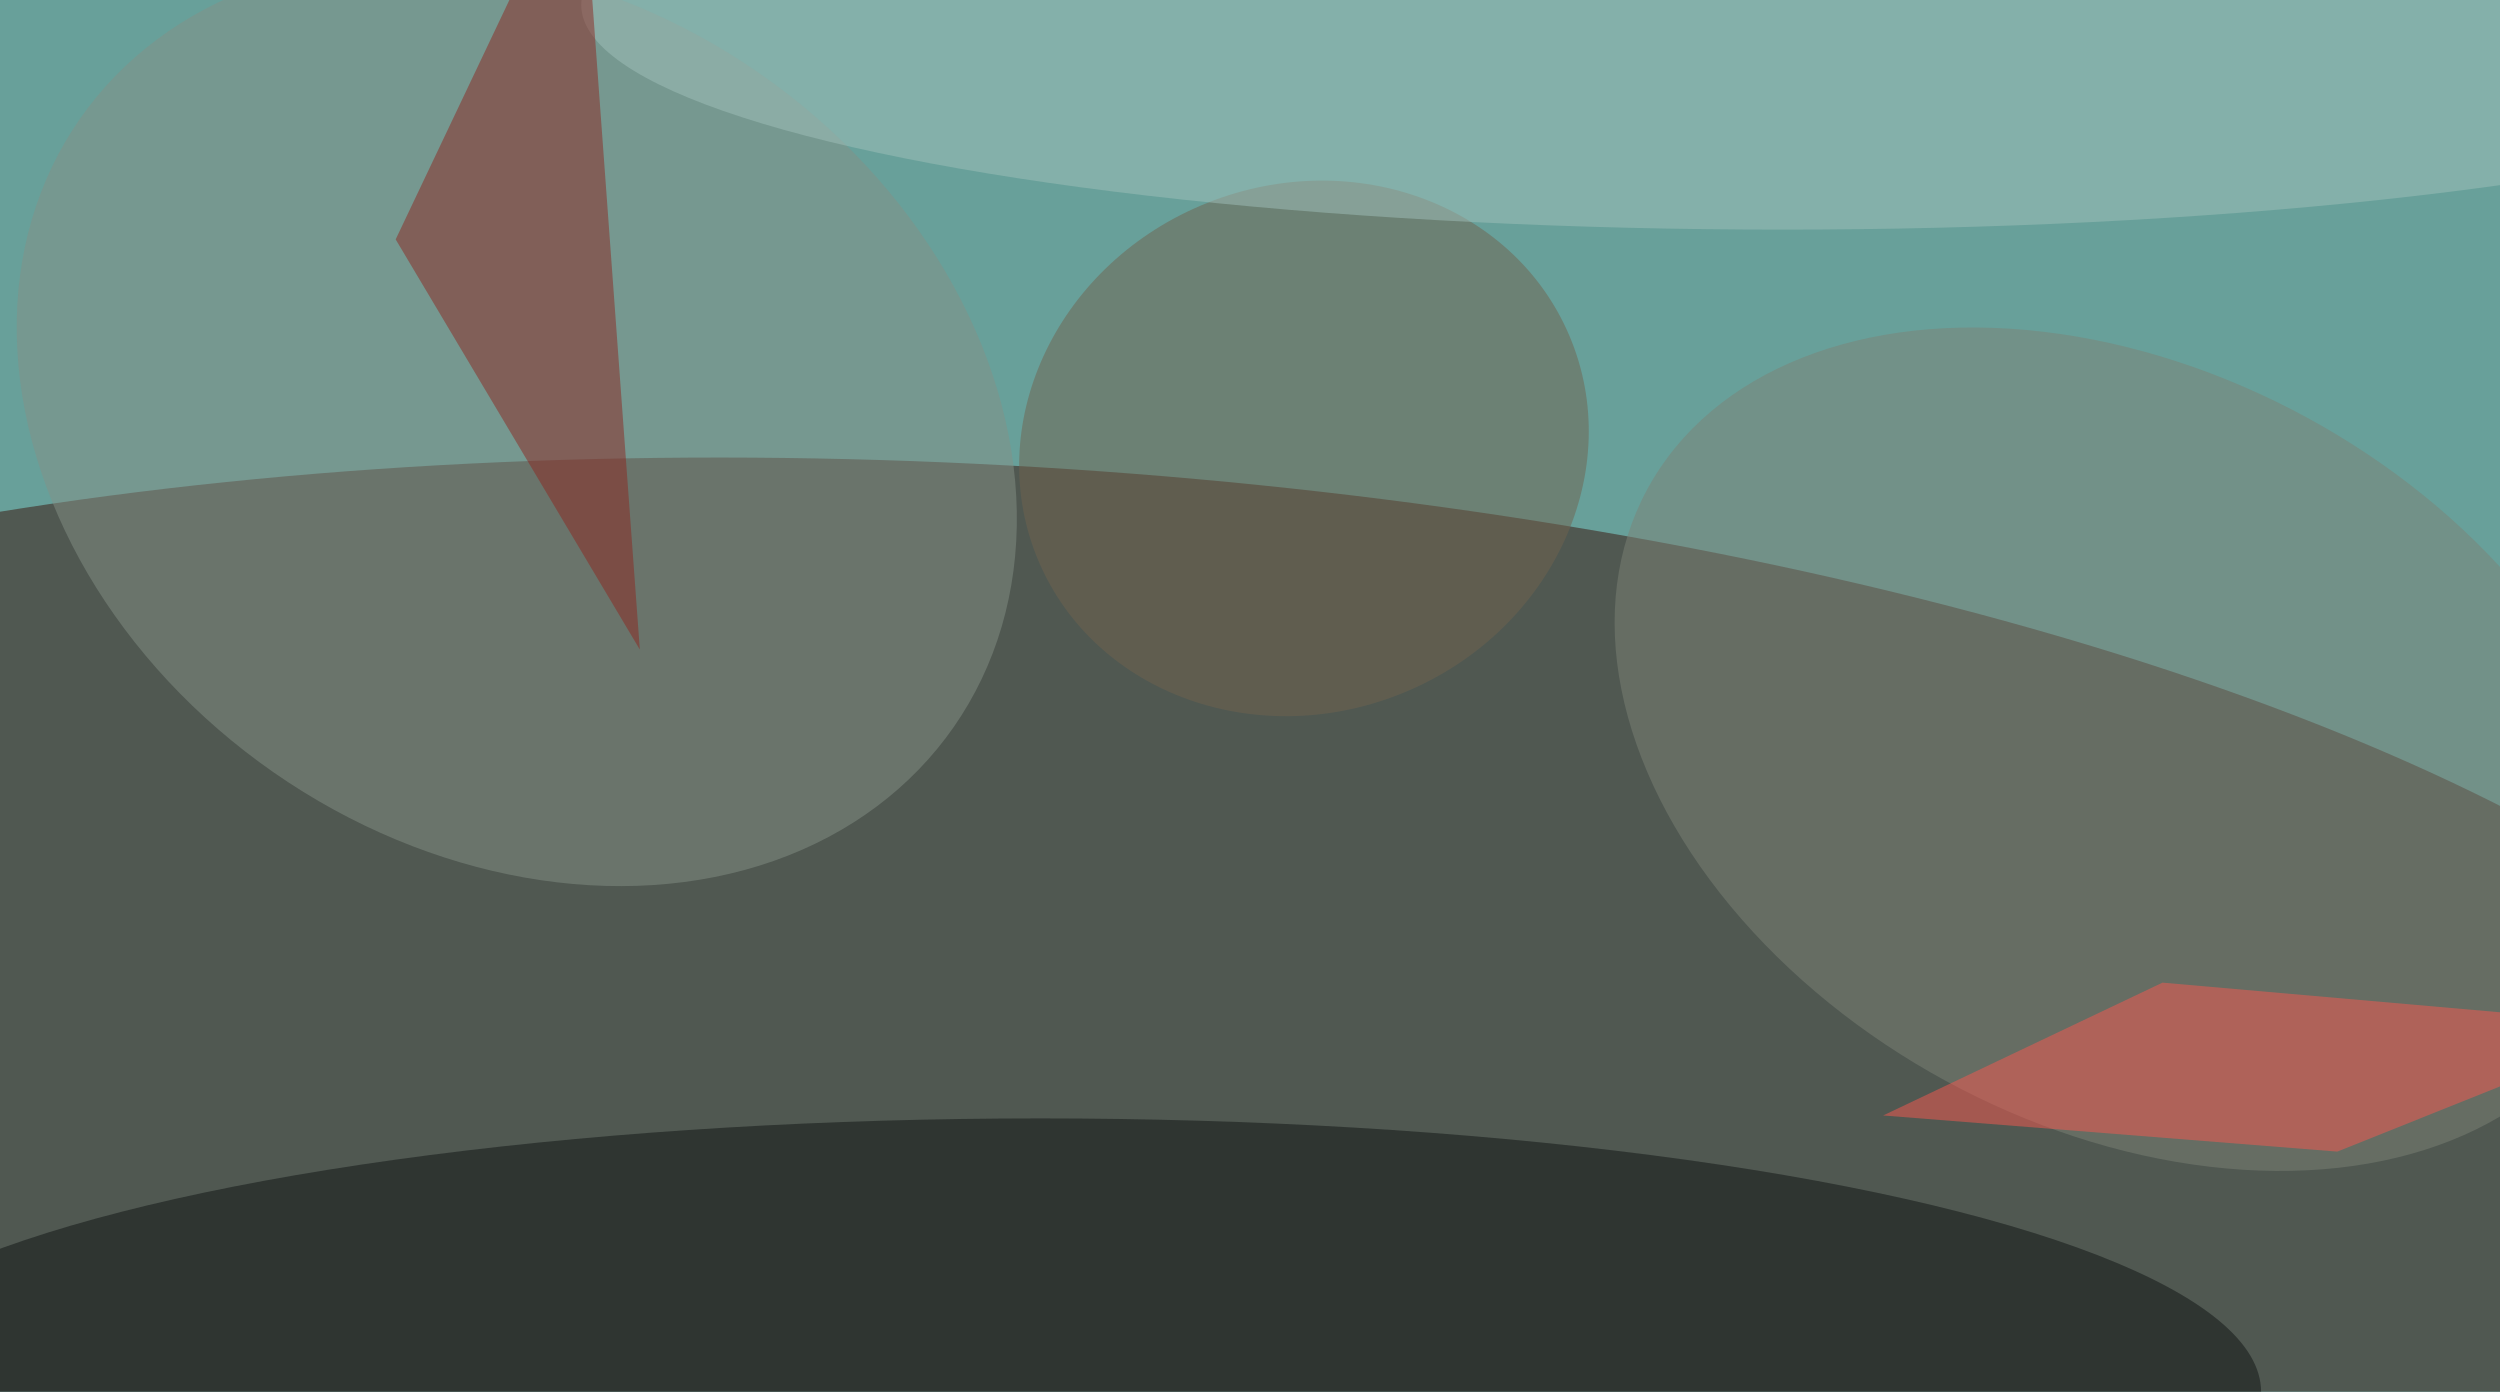 <svg xmlns="http://www.w3.org/2000/svg" width="300" height="167"><g filter="blur(12px)"><rect width="200%" height="200%" x="-50%" y="-50%" fill="#68a09a"/><rect width="100%" height="100%" fill="#68a09a"/><g fill-opacity=".5" transform="translate(.6 .6)scale(1.172)"><circle r="1" fill="#391008" transform="rotate(-176.9 50.9 59)scale(201.107 73.637)"/><ellipse cx="106" cy="142" fill="#0e1213" rx="125" ry="28"/><circle r="1" fill="#859186" transform="matrix(24.87 -35.79 44.757 31.102 52.4 42.8)"/><circle r="1" fill="#7c8377" transform="matrix(-49.029 -26.654 18.468 -33.971 217.2 76.2)"/><circle r="1" fill="#70624e" transform="matrix(10.555 24.867 -27.176 11.536 133 45.4)"/><ellipse cx="182" fill="#a1c1bb" rx="123" ry="23"/><path fill="#8c2621" d="M65 66 40 24l19-40z"/><path fill="#f85850" d="m220.9 100.1 50.1 4.4-32.2 12.9-46.5-3.7z"/></g></g></svg>